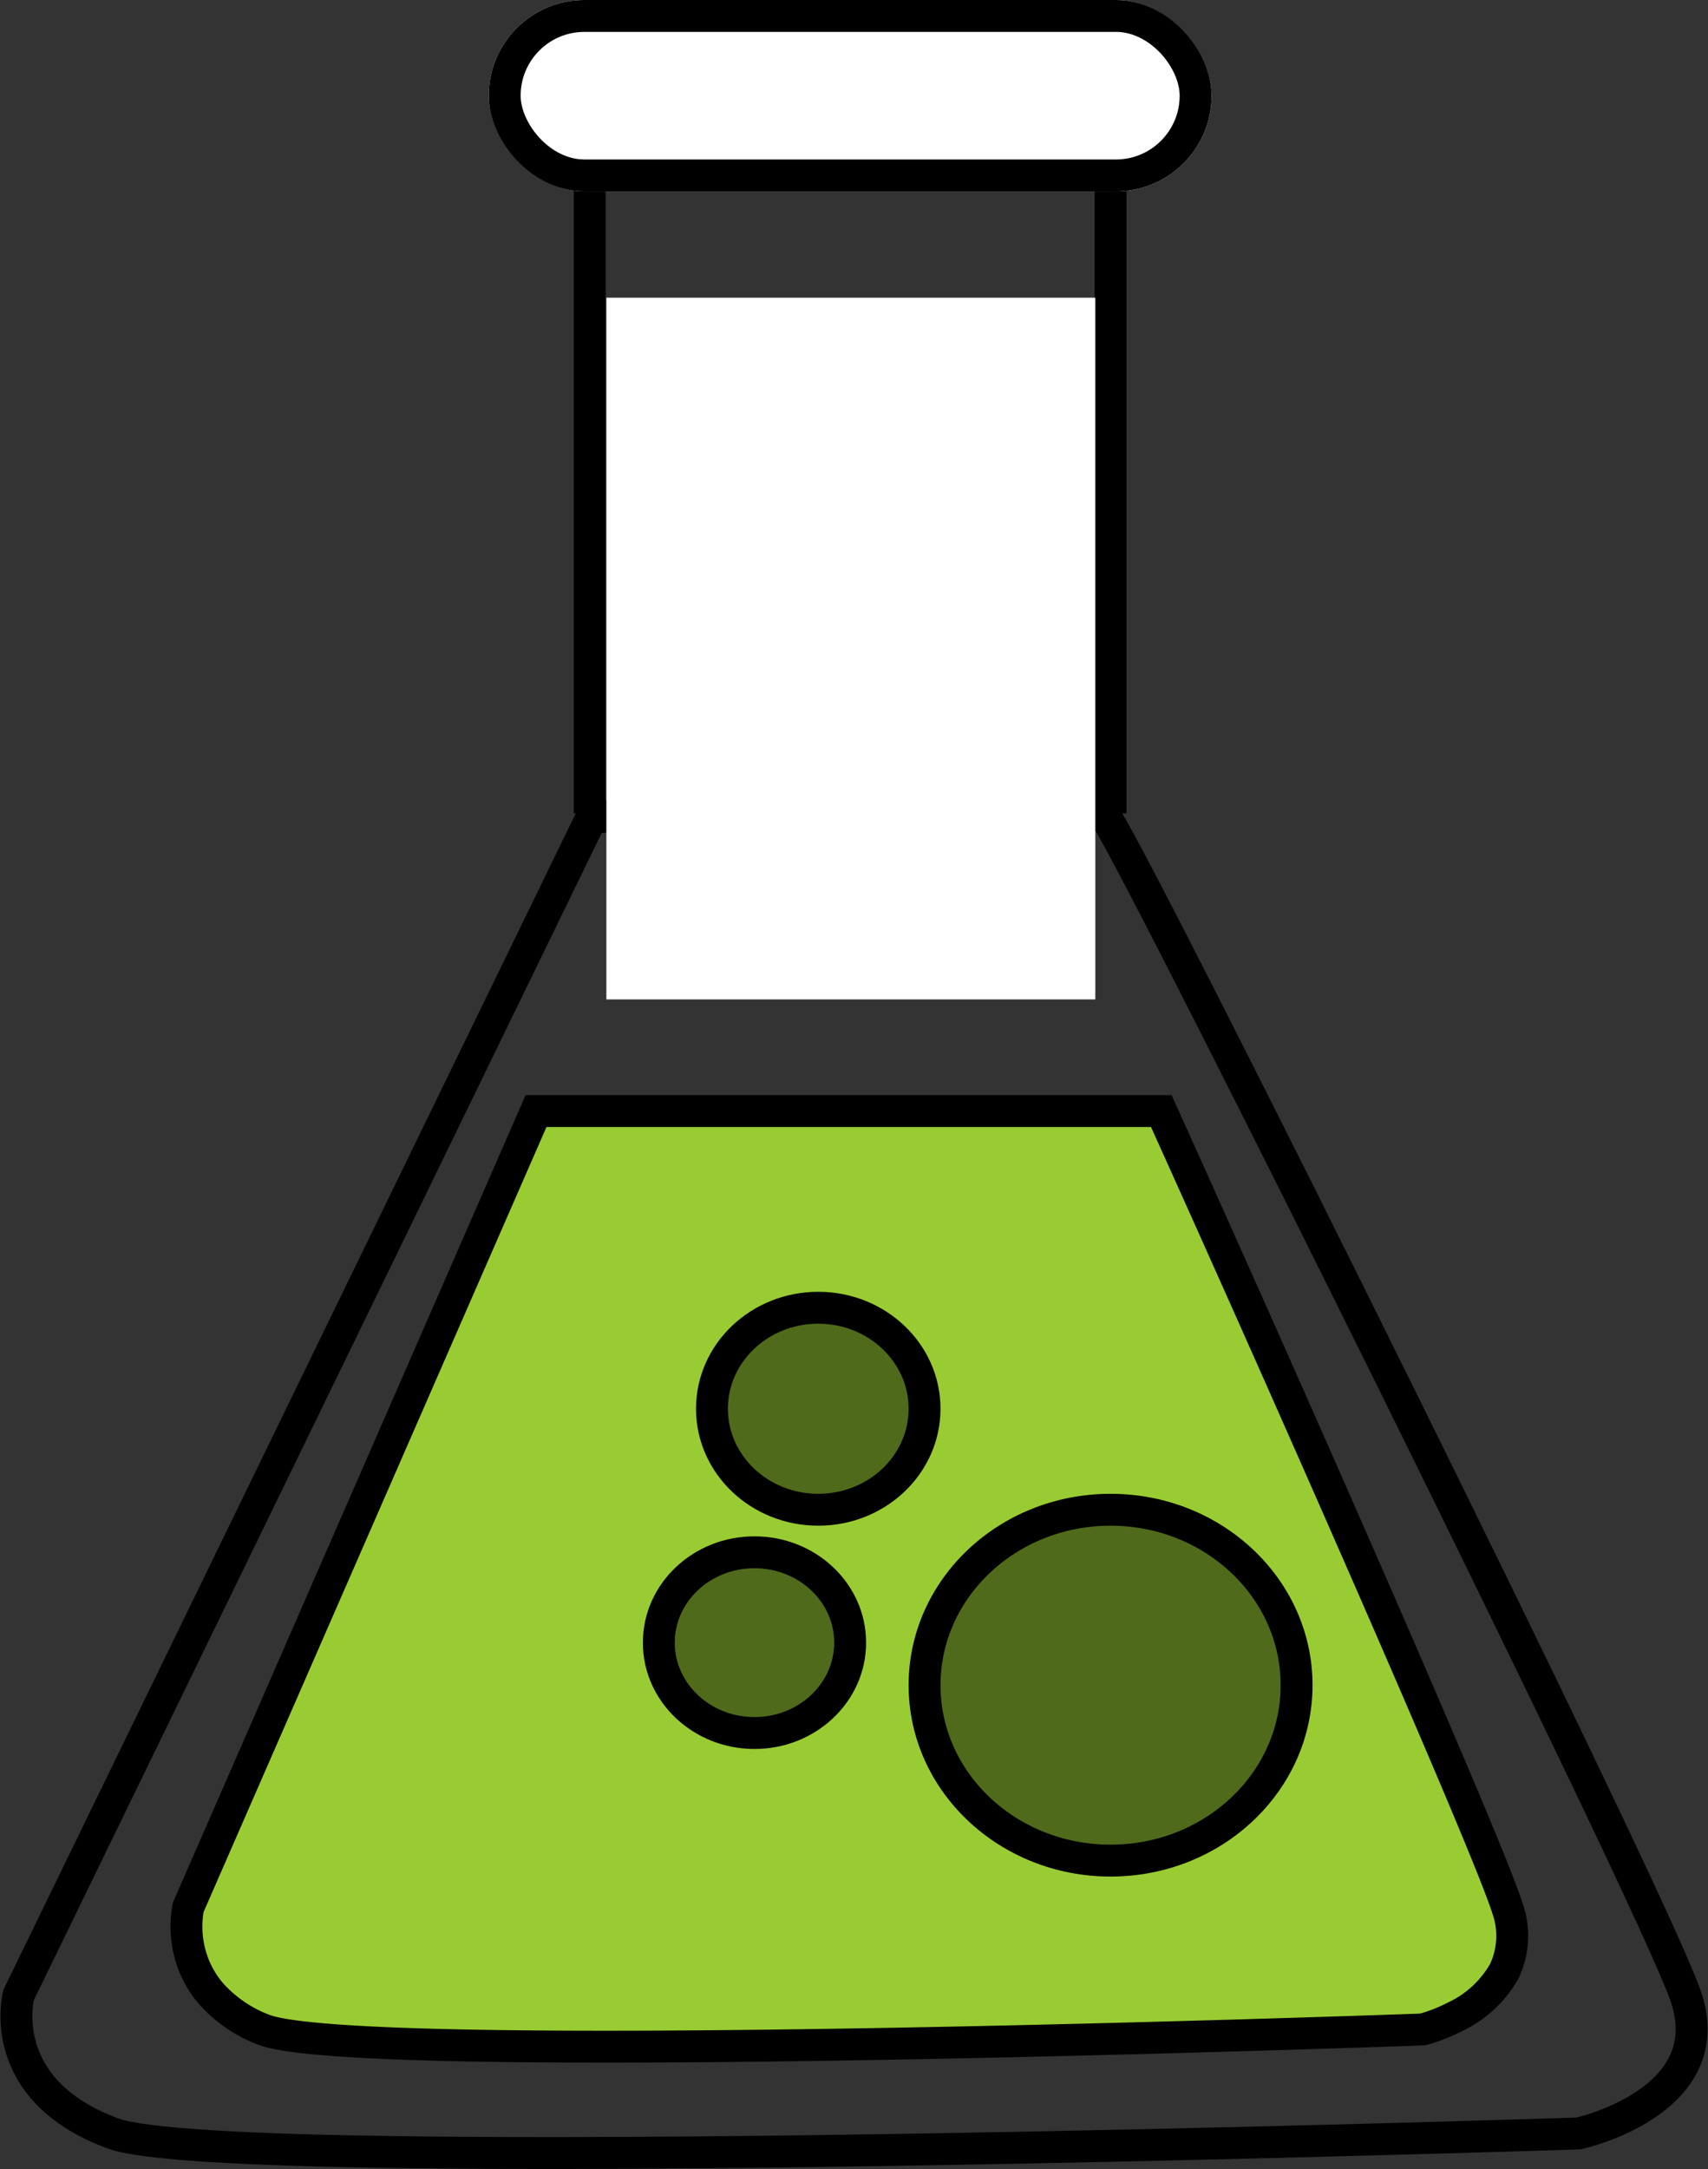 <svg xmlns="http://www.w3.org/2000/svg" width="160.685" height="204.007" viewBox="0 0 160.685 204.007"><rect x="0" y="0" width="160.685" height="204.007" fill="#333333" stroke="none"/><defs><style>.a{fill:#9c3;}.a,.b,.c,.d{stroke:#000;stroke-width:3px;}.b,.e{fill:none;}.c{fill:#4f6a1a;}.d,.f{fill:#fff;}.g{stroke:none;}</style></defs><g transform="translate(-202.954 -158)"><path class="a" d="M65.927,164.5h0c-18.77,0-29.618-.546-32.241-1.623a12.616,12.616,0,0,1-4.851-3.333,9.473,9.473,0,0,1-2-3.773,9.867,9.867,0,0,1-.176-4.369L59.383,76.5h58.823c12.287,27.172,30.609,68.813,32.54,74.906a7.785,7.785,0,0,1-.273,6,10.385,10.385,0,0,1-4.615,4.276,15.559,15.559,0,0,1-3.072,1.2C142.34,162.9,97.86,164.5,65.927,164.5Z" transform="translate(194 186)"/><path class="b" d="M284.615,228.994,230.769,339.645s-2.367,8.876,8.876,13.018,137.87,0,137.87,0,13.609-2.959,10.059-13.018-50.3-104.142-54.438-110.651S284.615,228.994,284.615,228.994Z" transform="translate(-26.066 6)"/><ellipse class="c" cx="10" cy="9.5" rx="10" ry="9.5" transform="translate(269.934 281)"/><ellipse class="c" cx="17.5" cy="16.5" rx="17.5" ry="16.5" transform="translate(289.934 300)"/><ellipse class="c" cx="9" cy="8.5" rx="9" ry="8.5" transform="translate(264.934 304)"/><line class="b" y1="61" transform="translate(258.434 173.5)"/><line class="b" y1="61" transform="translate(307.434 173.5)"/><g class="d" transform="translate(248.934 158)"><rect class="g" width="68" height="18" rx="9"/><rect class="e" x="1.5" y="1.5" width="65" height="15" rx="7.5"/></g><g transform="translate(195.934 180)"><path class="e" d="M76.3,22.507a12.154,12.154,0,0,1,21.824,0l68.02,140.3A12.006,12.006,0,0,1,155.227,180H19.187A12.006,12.006,0,0,1,8.275,162.8Z"/><path class="e" d="M87.207,18.7a9.265,9.265,0,0,0-4.733,1.28,8.854,8.854,0,0,0-3.479,3.831l-68.02,140.3a8.779,8.779,0,0,0-.888,4.494,9,9,0,0,0,1.357,4.132,9.14,9.14,0,0,0,3.192,3.074A9.047,9.047,0,0,0,19.187,177h136.04a9.046,9.046,0,0,0,4.552-1.189,9.145,9.145,0,0,0,3.192-3.074,9.012,9.012,0,0,0,1.357-4.132,8.784,8.784,0,0,0-.888-4.494L95.42,23.816a8.854,8.854,0,0,0-3.479-3.831,9.265,9.265,0,0,0-4.733-1.28m0-3a11.971,11.971,0,0,1,10.912,6.8L166.139,162.8A12.006,12.006,0,0,1,155.227,180H19.187A12.006,12.006,0,0,1,8.275,162.8L76.295,22.507A11.971,11.971,0,0,1,87.207,15.7Z"/></g><rect class="f" width="46" height="66" transform="translate(260 186)"/></g></svg>